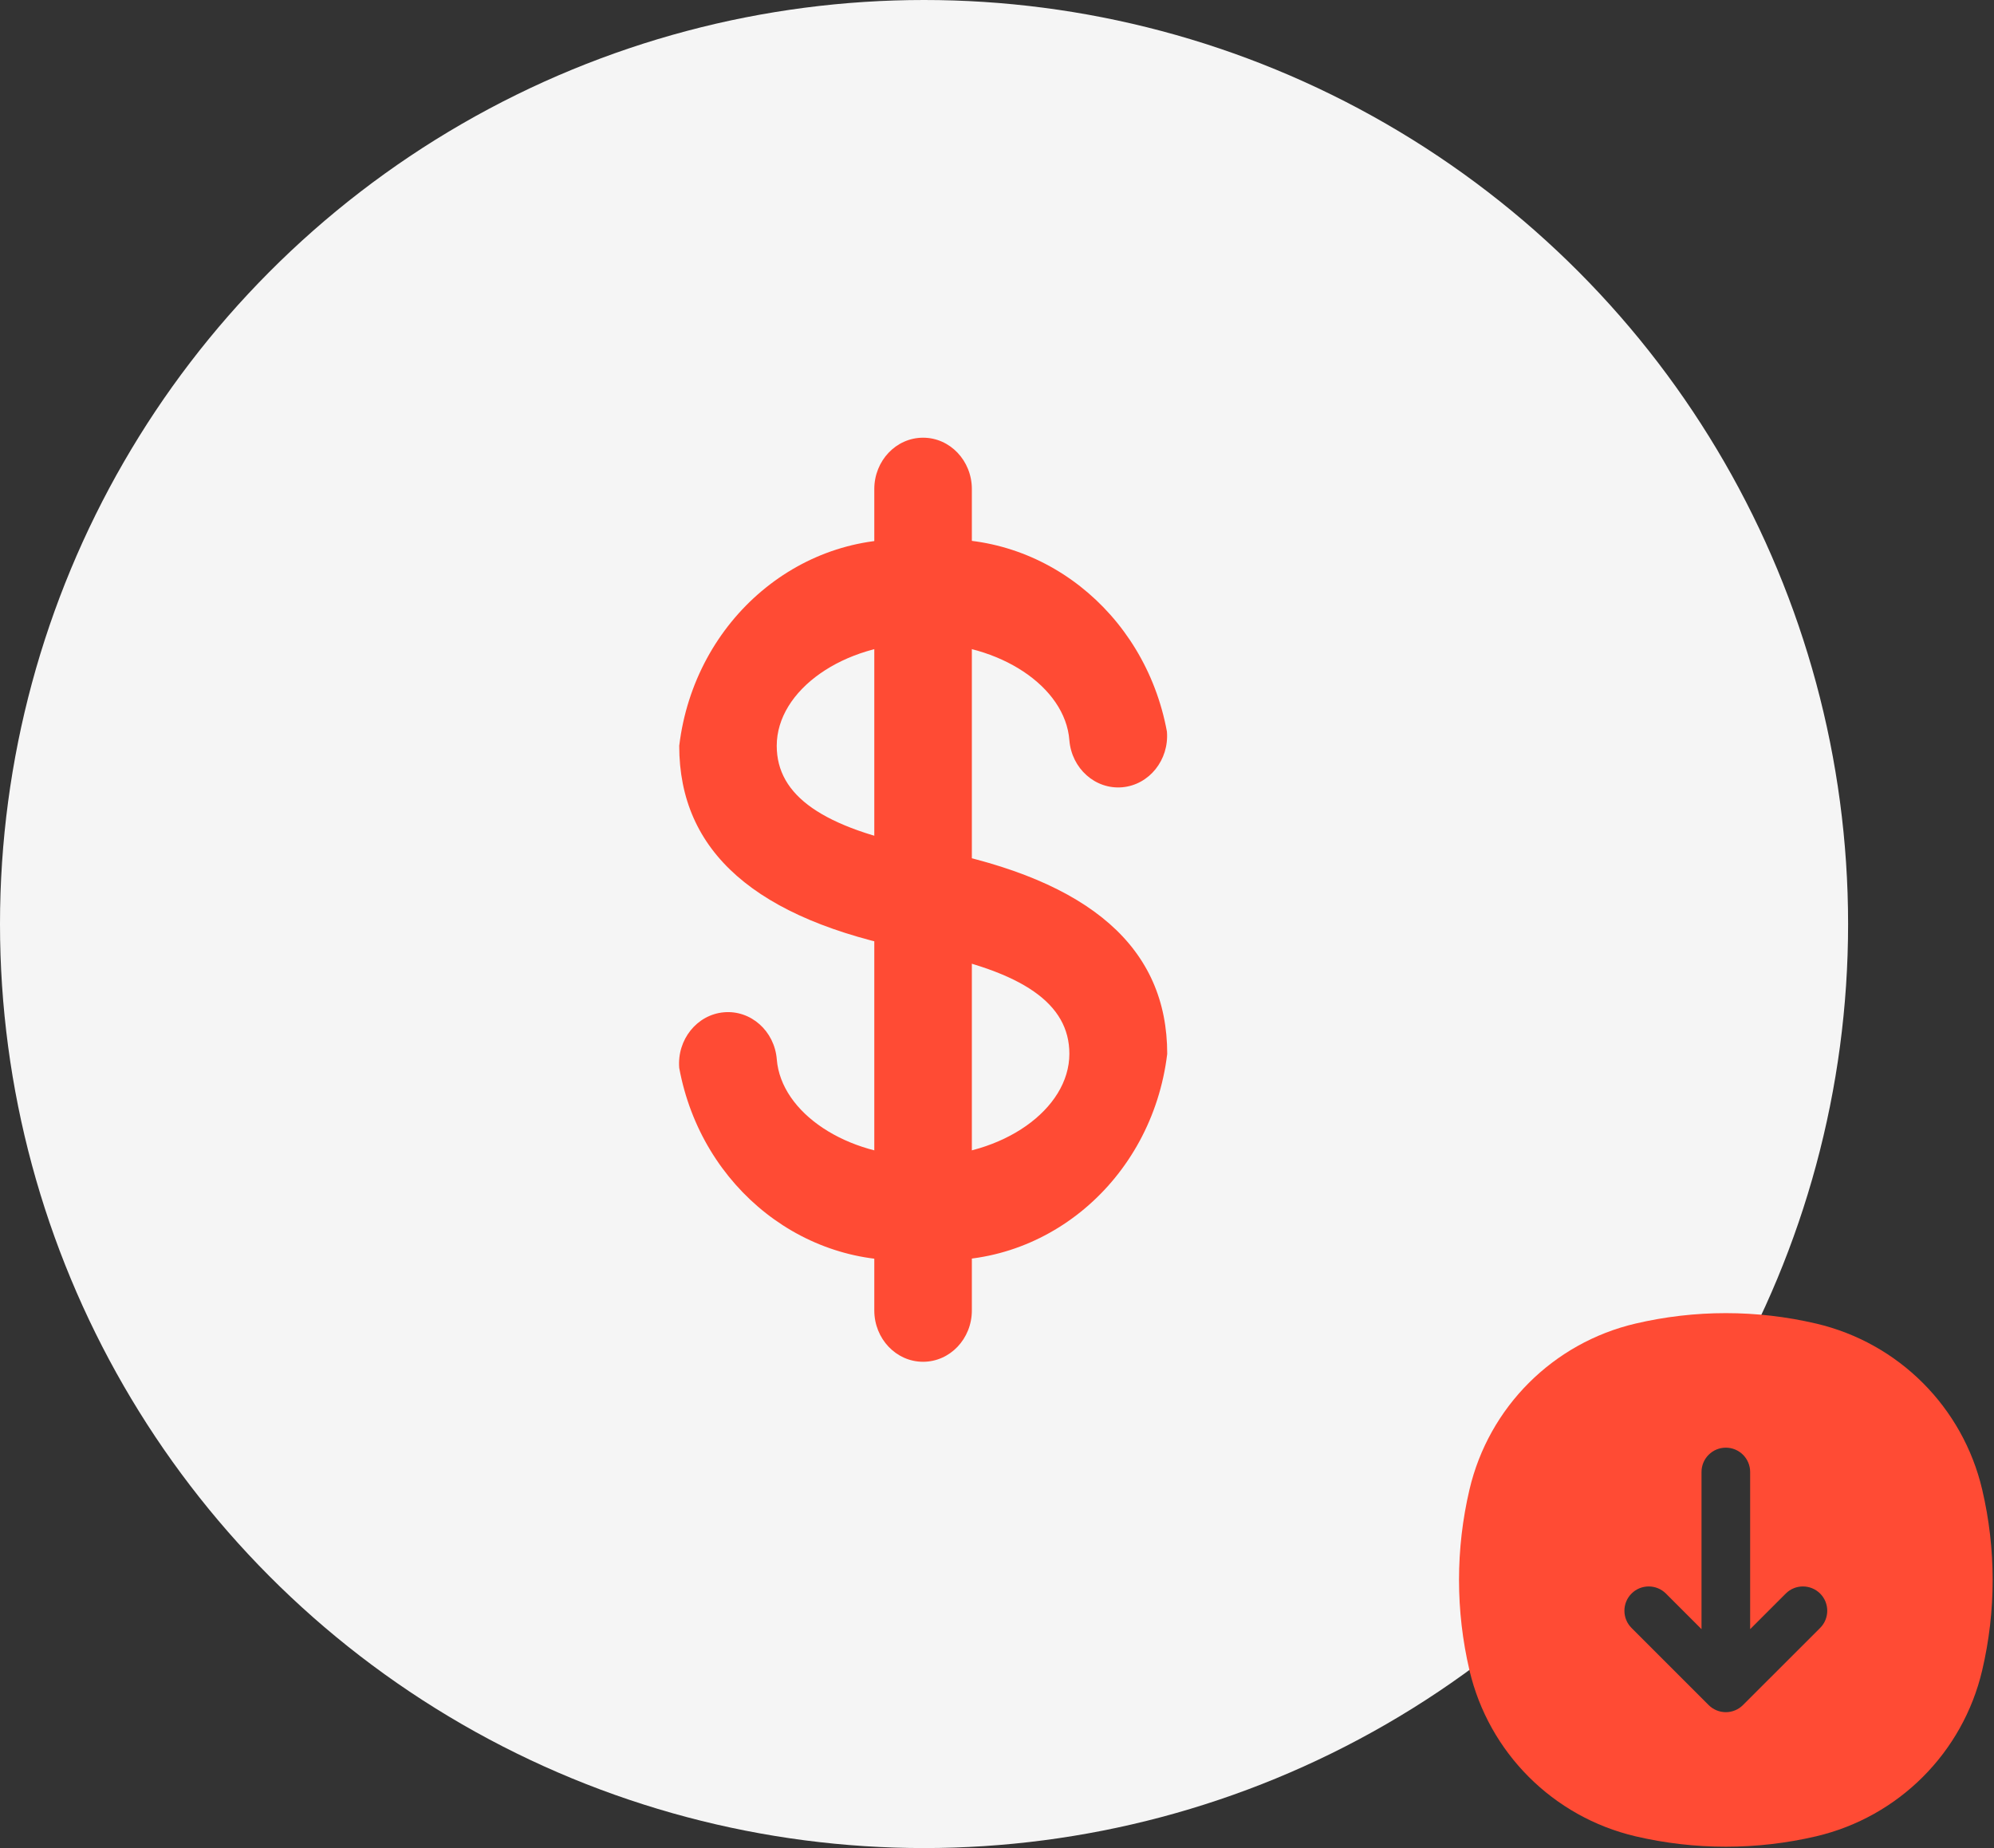 <svg width="41" height="38" viewBox="0 0 41 38" fill="none" xmlns="http://www.w3.org/2000/svg">
<rect x="0" y="0" width="41" height="38" fill="#333333" stroke="none"/>
<circle cx="19" cy="19" r="19" fill="#F5F5F5"/>
<path d="M18.98 25.891C16.595 26.139 14.423 24.436 13.966 21.959C13.919 21.377 14.331 20.864 14.884 20.815C15.438 20.766 15.925 21.199 15.972 21.782C16.06 22.884 17.41 23.779 18.98 23.779C20.613 23.779 21.988 22.812 21.988 21.668C21.988 20.638 21.038 19.979 18.998 19.578L18.779 19.536C15.524 18.902 13.966 17.503 13.966 15.335C14.28 12.733 16.5 10.863 18.98 11.112C21.365 10.864 23.537 12.567 23.994 15.043C24.041 15.626 23.629 16.139 23.075 16.188C22.521 16.236 22.035 15.803 21.988 15.22C21.904 14.118 20.554 13.223 18.98 13.223C17.347 13.223 15.971 14.19 15.971 15.335C15.971 16.365 16.924 17.023 18.966 17.425L19.186 17.469C22.436 18.102 24 19.5 24 21.67C23.685 24.274 21.462 26.143 18.98 25.891Z" fill="#FF4B34"/>
<path d="M18.98 28.001C18.426 28.001 17.977 27.528 17.977 26.945V10.056C17.977 9.473 18.426 9 18.98 9C19.534 9 19.983 9.473 19.983 10.056V26.945C19.983 27.528 19.534 28.001 18.98 28.001Z" fill="#FF4B34"/>
<path fill-rule="evenodd" clip-rule="evenodd" d="M37.345 37.758C39.038 37.36 40.36 36.038 40.757 34.346C41.044 33.123 41.044 31.85 40.757 30.628C40.36 28.935 39.038 27.613 37.345 27.216C36.122 26.929 34.85 26.929 33.627 27.216C31.934 27.613 30.612 28.935 30.215 30.628C29.928 31.85 29.928 33.123 30.215 34.346C30.612 36.038 31.934 37.36 33.627 37.758C34.85 38.044 36.122 38.044 37.345 37.758ZM37.425 33.474C37.62 33.279 37.62 32.962 37.425 32.767C37.229 32.572 36.913 32.572 36.718 32.767L35.986 33.499L35.986 30.267C35.986 29.991 35.762 29.767 35.486 29.767C35.21 29.767 34.986 29.991 34.986 30.267L34.986 33.499L34.254 32.767C34.059 32.572 33.742 32.572 33.547 32.767C33.352 32.962 33.352 33.279 33.547 33.474L35.132 35.059C35.226 35.153 35.353 35.206 35.486 35.206C35.618 35.206 35.746 35.153 35.839 35.059L37.425 33.474Z" fill="#FF4B34"/>
</svg>
